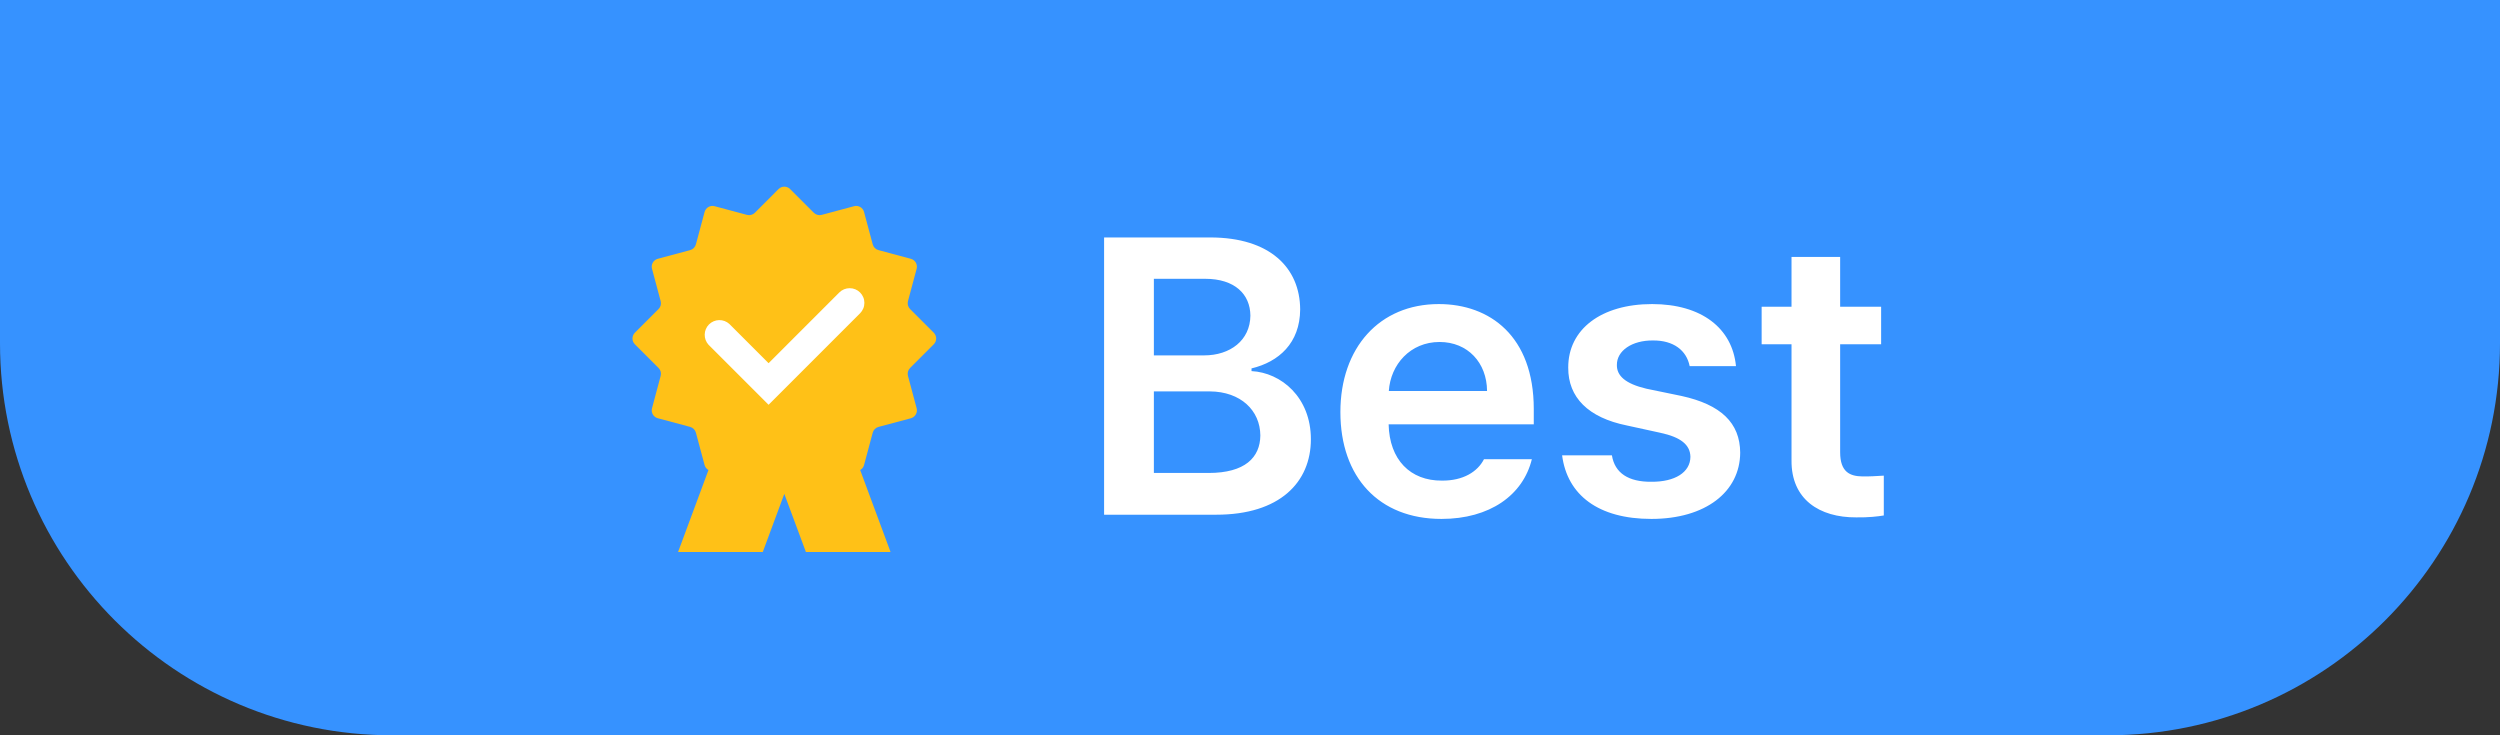  <svg width="102" height="30" viewBox="0 0 102 30" fill="none" xmlns="http://www.w3.org/2000/svg">
<rect x="0" y="0" width="102" height="30" fill="#333333" stroke="none"/>
<path d="M0 0H102V14C102 22.837 94.837 30 86 30H16C7.163 30 0 22.837 0 14V0Z" fill="#3692FF"/>
<rect x="28" y="10" width="8" height="7" rx="2.5" fill="white"/>
<path fill-rule="evenodd" clip-rule="evenodd" d="M35.091 12.782L31.358 16.515L28.909 14.067C28.805 13.953 28.748 13.803 28.752 13.648C28.755 13.493 28.818 13.345 28.927 13.236C29.037 13.127 29.184 13.064 29.339 13.06C29.494 13.057 29.644 13.113 29.758 13.218L31.358 14.818L34.243 11.933C34.298 11.878 34.364 11.833 34.437 11.803C34.51 11.773 34.588 11.758 34.667 11.758C34.746 11.758 34.824 11.773 34.897 11.803C34.969 11.833 35.035 11.878 35.091 11.933C35.147 11.989 35.191 12.055 35.221 12.128C35.252 12.201 35.267 12.279 35.267 12.358C35.267 12.437 35.252 12.514 35.221 12.587C35.191 12.66 35.147 12.726 35.091 12.782ZM38.098 14.047C38.16 13.984 38.196 13.899 38.196 13.811C38.196 13.723 38.16 13.638 38.098 13.575L37.131 12.609C37.09 12.567 37.06 12.516 37.045 12.459C37.03 12.403 37.03 12.343 37.045 12.287L37.399 10.967C37.421 10.881 37.409 10.79 37.365 10.714C37.321 10.637 37.248 10.582 37.163 10.559L35.843 10.205C35.786 10.19 35.734 10.16 35.693 10.119C35.651 10.077 35.622 10.025 35.607 9.969L35.253 8.649C35.23 8.563 35.174 8.49 35.098 8.446C35.021 8.402 34.93 8.39 34.845 8.413L33.524 8.767C33.467 8.782 33.408 8.782 33.352 8.766C33.295 8.751 33.244 8.721 33.203 8.68L32.236 7.713C32.173 7.651 32.089 7.616 32 7.616C31.912 7.616 31.827 7.651 31.765 7.713L30.798 8.681C30.756 8.722 30.705 8.752 30.648 8.767C30.592 8.782 30.532 8.782 30.476 8.767L29.156 8.413C29.114 8.401 29.069 8.398 29.026 8.404C28.983 8.41 28.941 8.424 28.903 8.446C28.865 8.468 28.831 8.497 28.805 8.532C28.778 8.567 28.759 8.606 28.747 8.649L28.393 9.969C28.378 10.025 28.349 10.077 28.307 10.118C28.266 10.16 28.214 10.189 28.158 10.205L26.837 10.559C26.752 10.582 26.679 10.637 26.635 10.714C26.591 10.79 26.579 10.881 26.602 10.967L26.955 12.287C26.971 12.343 26.971 12.403 26.956 12.459C26.941 12.516 26.911 12.567 26.869 12.609L25.903 13.575C25.872 13.606 25.847 13.643 25.83 13.683C25.813 13.724 25.805 13.767 25.805 13.811C25.805 13.855 25.813 13.898 25.83 13.939C25.847 13.979 25.872 14.016 25.903 14.047L26.869 15.013C26.911 15.055 26.94 15.107 26.956 15.163C26.971 15.22 26.971 15.279 26.955 15.336L26.602 16.656C26.579 16.741 26.591 16.832 26.635 16.909C26.679 16.985 26.752 17.041 26.837 17.064L28.158 17.418C28.214 17.433 28.266 17.463 28.307 17.505C28.349 17.546 28.378 17.598 28.393 17.654L28.747 18.974C28.758 19.017 28.778 19.057 28.806 19.092C28.833 19.127 28.867 19.156 28.906 19.177L27.665 22.522H31.121L32 20.15L32.881 22.522H36.335L35.095 19.177C35.133 19.156 35.167 19.127 35.195 19.092C35.222 19.057 35.242 19.017 35.253 18.974L35.607 17.654C35.622 17.597 35.651 17.546 35.693 17.504C35.734 17.463 35.786 17.433 35.843 17.418L37.163 17.065C37.205 17.053 37.245 17.034 37.279 17.007C37.314 16.98 37.343 16.947 37.365 16.909C37.387 16.871 37.401 16.829 37.407 16.786C37.413 16.742 37.41 16.698 37.399 16.656L37.045 15.336C37.03 15.28 37.03 15.22 37.045 15.163C37.06 15.107 37.09 15.055 37.131 15.014L38.098 14.047V14.047Z" fill="#FFC117"/>
<path d="M45.047 21V9.688H49.375C51.828 9.688 53.039 10.938 53.047 12.625C53.039 14 52.172 14.766 51.062 15.031V15.141C52.266 15.203 53.484 16.203 53.484 17.922C53.484 19.68 52.211 21 49.625 21H45.047ZM47.078 19.297H49.312C50.797 19.297 51.414 18.664 51.422 17.766C51.414 16.75 50.625 15.977 49.359 15.969H47.078V19.297ZM47.078 14.5H49.125C50.195 14.5 51.008 13.883 51.016 12.875C51.008 12.008 50.383 11.375 49.172 11.375H47.078V14.5ZM58.812 21.172C56.258 21.172 54.688 19.469 54.688 16.812C54.688 14.188 56.281 12.406 58.703 12.406C60.781 12.406 62.578 13.711 62.578 16.688V17.312H56.656C56.688 18.758 57.539 19.617 58.828 19.609C59.703 19.617 60.289 19.242 60.547 18.734H62.5C62.141 20.203 60.781 21.172 58.812 21.172ZM56.664 15.953H60.672C60.664 14.797 59.883 13.953 58.734 13.953C57.539 13.953 56.734 14.875 56.664 15.953ZM68.938 14.938C68.812 14.297 68.281 13.883 67.438 13.891C66.586 13.883 65.961 14.312 65.969 14.891C65.961 15.328 66.312 15.656 67.172 15.859L68.609 16.156C70.211 16.508 70.992 17.25 71 18.469C70.992 20.062 69.594 21.172 67.375 21.172C65.219 21.172 63.945 20.203 63.734 18.578H65.766C65.883 19.305 66.445 19.664 67.375 19.656C68.336 19.664 68.961 19.273 68.969 18.641C68.961 18.148 68.578 17.836 67.734 17.656L66.375 17.359C64.797 17.039 63.977 16.211 63.984 15C63.977 13.43 65.336 12.406 67.406 12.406C69.43 12.406 70.68 13.398 70.828 14.938H68.938ZM76.75 12.516V14.047H75.078V18.453C75.078 19.266 75.484 19.43 75.984 19.438C76.219 19.445 76.609 19.422 76.859 19.406V21.031C76.625 21.07 76.242 21.117 75.734 21.109C74.234 21.117 73.078 20.375 73.094 18.781V14.047H71.875V12.516H73.094V10.484H75.078V12.516H76.75Z" fill="white"/>
</svg>
